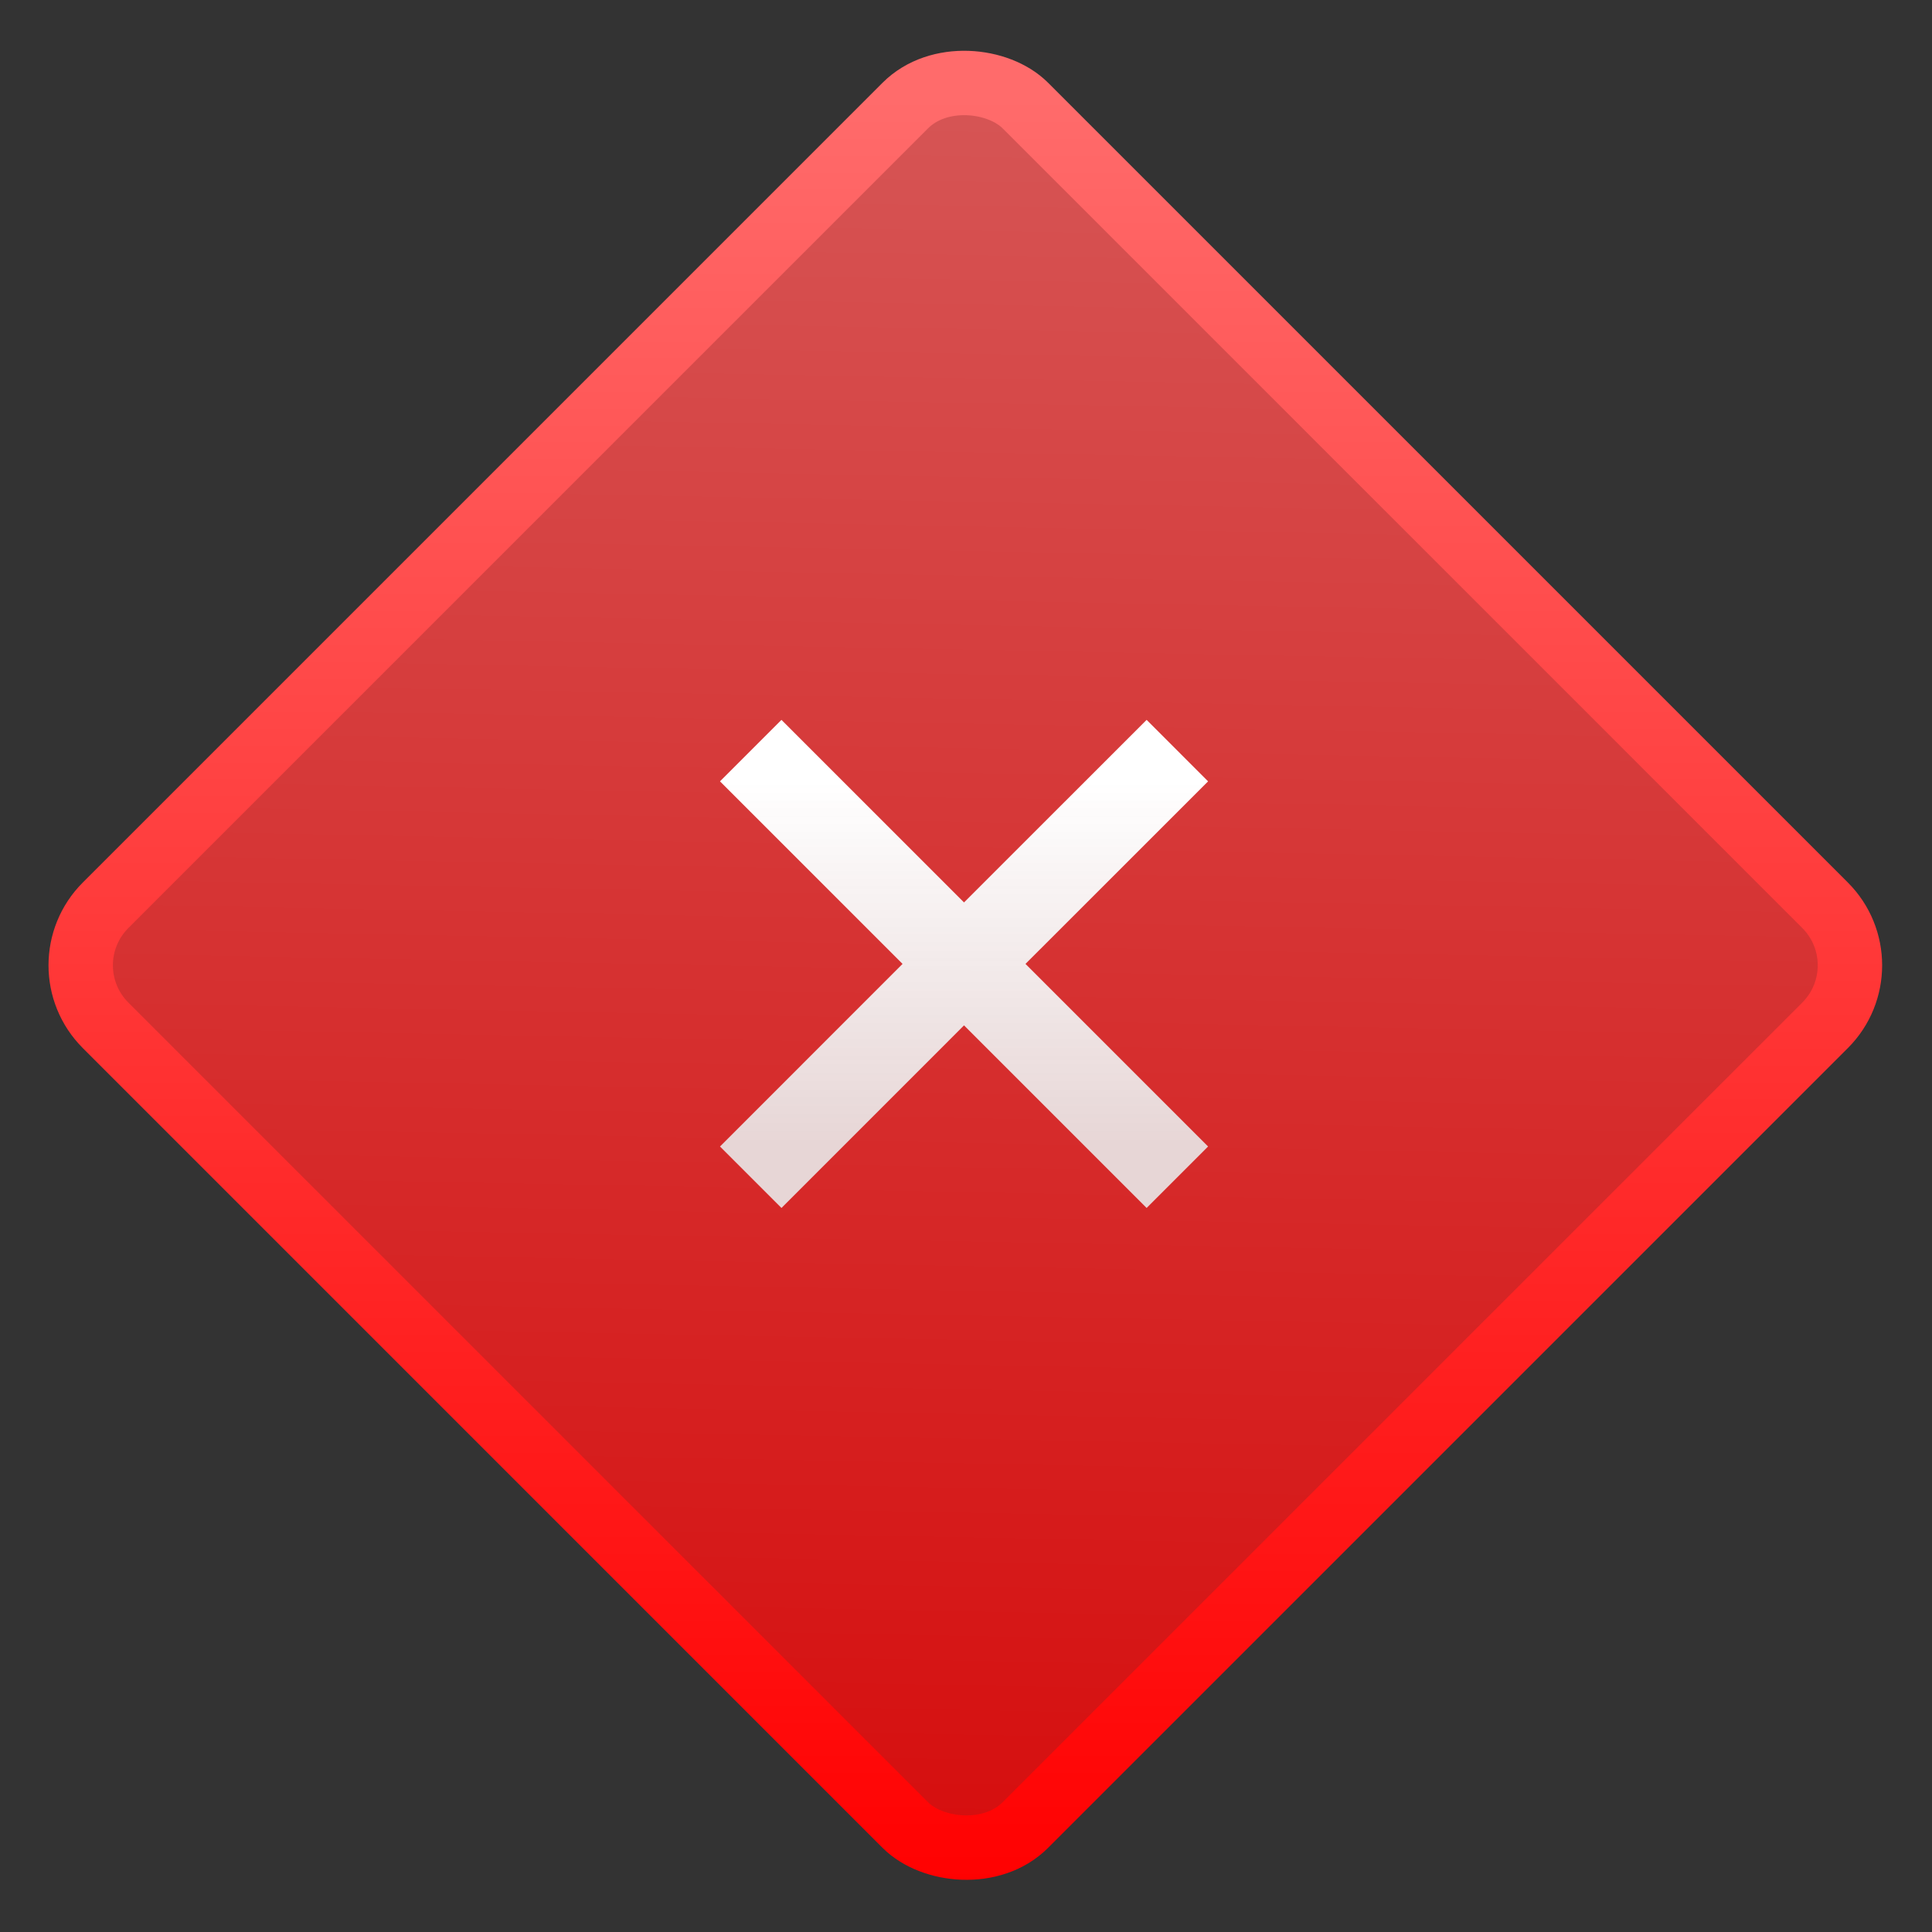 <svg width="33" height="33" viewBox="0 0 33 33" fill="none" xmlns="http://www.w3.org/2000/svg">
<rect x="0" y="0" width="33" height="33" fill="#333333" stroke="none"/>
<rect x="0.778" y="16.488" width="22.218" height="22.218" rx="1.45" transform="rotate(-45 0.778 16.488)" fill="url(#paint0_linear_11583_8)" fill-opacity="0.8" stroke="url(#paint1_linear_11583_8)" stroke-width="1.1"/>
<path d="M13.348 19.583L16.466 16.464M16.466 16.464L19.585 13.346M16.466 16.464L13.348 13.346M16.466 16.464L19.585 19.583" stroke="url(#paint2_linear_11583_8)" stroke-width="1.485" stroke-miterlimit="16" stroke-linecap="square"/>
<defs>
<linearGradient id="paint0_linear_11583_8" x1="23.318" y1="16.93" x2="1.64347e-07" y2="39.365" gradientUnits="userSpaceOnUse">
<stop stop-color="#FF6060"/>
<stop offset="1" stop-color="#FF0000"/>
</linearGradient>
<linearGradient id="paint1_linear_11583_8" x1="22.548" y1="17.274" x2="0.769" y2="39.053" gradientUnits="userSpaceOnUse">
<stop stop-color="#FF6B6B"/>
<stop offset="1" stop-color="#FF0000"/>
</linearGradient>
<linearGradient id="paint2_linear_11583_8" x1="16.466" y1="13.346" x2="16.466" y2="19.583" gradientUnits="userSpaceOnUse">
<stop stop-color="white"/>
<stop offset="1" stop-color="#E9E9E9" stop-opacity="0.9"/>
</linearGradient>
</defs>
</svg>
